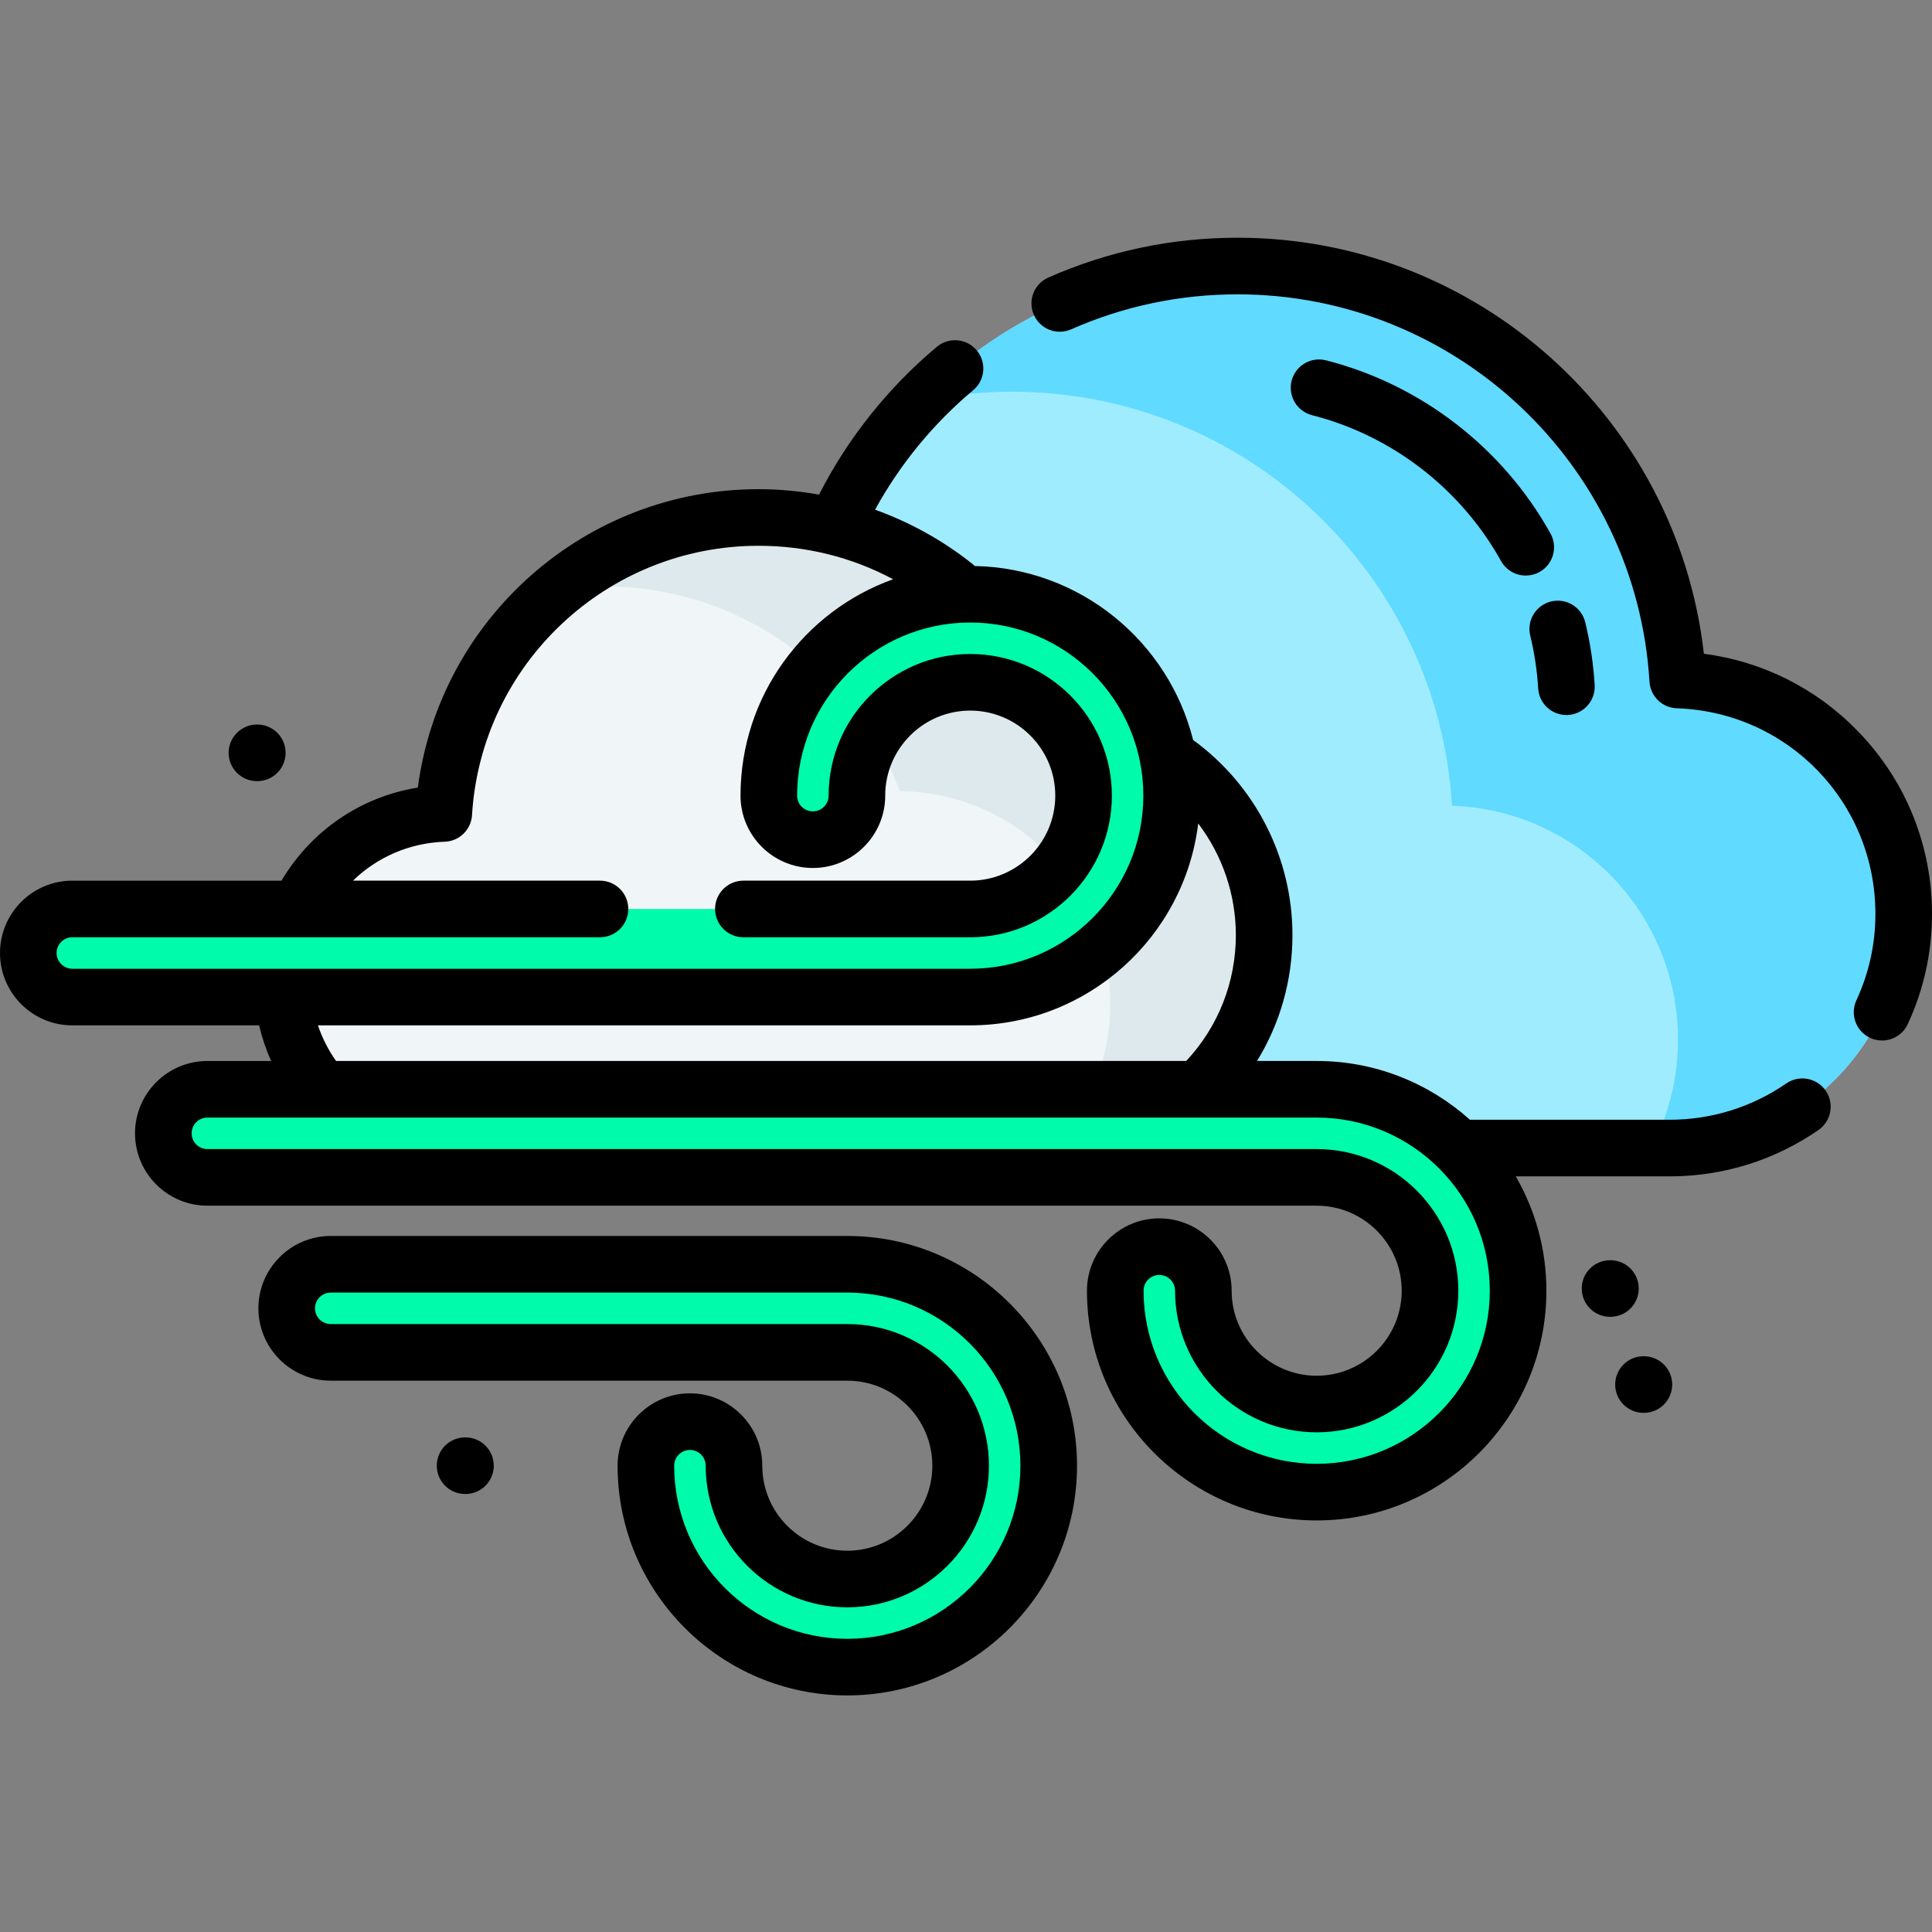 <svg height="512pt" viewBox="0 -63 512 512" width="512pt" xmlns="http://www.w3.org/2000/svg"><rect x="0" y="-63" width="512" height="512" fill="#808080" stroke="none"/><path d="m444.617 117.203c-3.703-61.207-54.508-109.703-116.645-109.703-50.117 0-92.859 31.547-109.469 75.863-43.156.52-77.984 35.648-77.984 78.93 0 43.605 35.348 78.953 78.953 78.953h222.98c34.266 0 62.047-27.781 62.047-62.047 0-33.543-26.621-60.852-59.883-61.996zm0 0" fill="#a0ecff"/><path d="m504.504 179.195c0 34.27-27.785 62.055-62.055 62.055h-4.809c4.5-8.59 7.047-18.371 7.047-28.734 0-33.539-26.617-60.852-59.883-61.996-3.703-61.203-54.508-109.707-116.648-109.707-8.383 0-16.551.883-24.422 2.559 21.258-22.109 51.137-35.867 84.234-35.867 62.141 0 112.949 48.492 116.652 109.707 33.266 1.133 59.883 28.445 59.883 61.984zm0 0" fill="#60daff"/><path d="m117.602 152.566c2.648-43.758 38.969-78.43 83.395-78.43 35.828 0 66.387 22.555 78.262 54.234 30.852.375 55.754 25.488 55.754 56.43 0 31.176-25.273 56.445-56.445 56.445-13.051 0-146.004 0-159.414 0-24.5 0-44.359-19.859-44.359-44.359 0-23.98 19.031-43.5 42.809-44.32zm0 0" fill="#f0f5f7"/><path d="m335.012 184.805c0 30.906-24.852 56.012-55.668 56.434 9.238-10.059 14.871-23.453 14.871-38.172 0-30.938-24.895-56.055-55.754-56.43-11.875-31.68-42.43-54.238-78.262-54.238-4.234 0-8.391.32-12.461.926 14.457-11.984 33.012-19.184 53.254-19.184 35.836 0 66.387 22.547 78.262 54.234 30.863.375 55.758 25.48 55.758 56.43zm0 0" fill="#dde9ed"/><g fill="#00fbaa"><path d="m257.121 201.227h-237.949c-6.445 0-11.672-5.223-11.672-11.672 0-6.445 5.227-11.672 11.672-11.672h237.949c16.559 0 30.035-13.473 30.035-30.035 0-16.559-13.477-30.031-30.035-30.031s-30.031 13.473-30.031 30.031c0 6.449-5.227 11.676-11.676 11.676-6.445 0-11.672-5.227-11.672-11.676 0-29.434 23.945-53.379 53.379-53.379s53.379 23.945 53.379 53.379-23.945 53.379-53.379 53.379zm0 0"/><path d="m224.543 272.047h-136.887c-6.449 0-11.676 5.227-11.676 11.672s5.227 11.672 11.676 11.672h136.887c16.559 0 30.035 13.473 30.035 30.035 0 16.559-13.477 30.031-30.035 30.031-16.559 0-30.031-13.473-30.031-30.031 0-6.449-5.227-11.676-11.676-11.676-6.445 0-11.672 5.227-11.672 11.676 0 29.434 23.945 53.379 53.379 53.379 29.434 0 53.379-23.945 53.379-53.379 0-29.434-23.945-53.379-53.379-53.379zm0 0"/><path d="m348.934 225.668h-293.977c-6.449 0-11.676 5.227-11.676 11.672 0 6.449 5.227 11.676 11.676 11.676h293.977c16.559 0 30.031 13.473 30.031 30.031 0 16.562-13.473 30.035-30.031 30.035-16.562 0-30.035-13.473-30.035-30.035 0-6.445-5.223-11.672-11.672-11.672-6.445 0-11.672 5.227-11.672 11.672 0 29.434 23.945 53.379 53.379 53.379s53.379-23.945 53.379-53.379-23.945-53.379-53.379-53.379zm0 0"/></g><path d="m473.391 224.117c-9.125 6.301-19.824 9.629-30.938 9.629h-52.902c-10.785-9.676-25.023-15.578-40.617-15.578h-15.805c6.105-9.945 9.383-21.402 9.383-33.367 0-20.484-9.809-39.672-26.328-51.703-6.516-26.086-29.902-45.547-57.848-46.098-.18-.172-.367-.34-.566-.5-7.789-6.219-16.559-11.07-25.867-14.426 6.566-12.004 15.469-22.863 25.996-31.66 3.176-2.656 3.602-7.387.945-10.562-2.66-3.18-7.387-3.602-10.566-.945-12.887 10.77-23.633 24.266-31.227 39.18-5.281-.949-10.652-1.449-16.055-1.449-45.895 0-84.371 34.25-90.266 79.078-15.066 2.434-28.199 11.332-36.137 24.668h-55.422c-10.57 0-19.172 8.602-19.172 19.172 0 10.574 8.602 19.176 19.172 19.176h49.492c.762 3.242 1.828 6.406 3.195 9.438h-16.902c-10.574 0-19.176 8.602-19.176 19.176 0 10.57 8.602 19.172 19.176 19.172h293.977c12.426 0 22.531 10.109 22.531 22.531 0 12.426-10.105 22.535-22.531 22.535-12.426 0-22.535-10.109-22.535-22.535 0-10.57-8.598-19.172-19.172-19.172-10.57 0-19.172 8.602-19.172 19.172 0 33.57 27.309 60.879 60.879 60.879 33.566 0 60.879-27.309 60.879-60.879 0-11.027-2.965-21.371-8.113-30.301h40.75c14.172 0 27.816-4.246 39.457-12.281 3.41-2.355 4.266-7.027 1.914-10.434-2.352-3.41-7.023-4.266-10.43-1.914zm-458.391-34.562c0-2.301 1.871-4.172 4.172-4.172h139.828c4.141 0 7.5-3.359 7.5-7.5 0-4.141-3.359-7.5-7.5-7.5h-65.465c6.453-6.266 15.02-10 24.324-10.32 3.867-.133 6.996-3.184 7.23-7.043 2.422-40.027 35.766-71.383 75.906-71.383 12.676 0 24.793 3.047 35.691 8.871-23.547 8.418-40.445 30.941-40.445 57.344 0 10.57 8.602 19.172 19.172 19.172 10.574 0 19.176-8.602 19.176-19.172 0-12.426 10.105-22.535 22.531-22.535 12.426 0 22.535 10.109 22.535 22.535 0 12.422-10.109 22.531-22.535 22.531h-60.121c-4.141 0-7.5 3.359-7.5 7.5 0 4.141 3.359 7.5 7.5 7.5h60.121c20.695 0 37.535-16.836 37.535-37.531 0-20.699-16.84-37.535-37.535-37.535-20.695 0-37.531 16.836-37.531 37.535 0 2.301-1.875 4.172-4.176 4.172-2.301 0-4.172-1.871-4.172-4.172 0-25.301 20.582-45.879 45.879-45.879s45.879 20.578 45.879 45.879c0 25.297-20.582 45.879-45.879 45.879h-237.949c-2.301-.004-4.172-1.875-4.172-4.176zm69.254 19.172h172.867c31.07 0 56.762-23.398 60.414-53.5 6.379 8.406 9.977 18.75 9.977 29.574 0 12.5-4.664 24.277-13.152 33.367h-225.305c-2.055-2.898-3.66-6.09-4.801-9.441zm264.68 116.199c-25.297 0-45.879-20.582-45.879-45.879 0-2.301 1.871-4.172 4.172-4.172 2.301 0 4.176 1.871 4.176 4.172 0 20.695 16.836 37.531 37.531 37.531 20.695 0 37.535-16.836 37.535-37.531s-16.84-37.531-37.535-37.531h-293.977c-2.301 0-4.176-1.875-4.176-4.176 0-2.301 1.875-4.172 4.176-4.172h293.977c25.297 0 45.879 20.582 45.879 45.879 0 25.301-20.582 45.879-45.879 45.879zm0 0"/><path d="m492.418 130.832c-11.027-11.387-25.352-18.555-40.875-20.578-7.047-62.332-60.113-110.254-123.57-110.254-17.418 0-34.293 3.551-50.152 10.551-3.793 1.672-5.508 6.098-3.836 9.887s6.102 5.508 9.891 3.836c13.941-6.152 28.777-9.273 44.098-9.273 57.727 0 105.676 45.094 109.16 102.66.234 3.859 3.363 6.91 7.23 7.039 29.516 1.016 52.637 24.957 52.637 54.5 0 7.977-1.691 15.68-5.035 22.891-1.742 3.758-.105 8.219 3.652 9.961 1.02.473 2.09.695 3.148.695 2.828 0 5.539-1.609 6.809-4.348 4.266-9.207 6.426-19.027 6.426-29.199 0-18.152-6.953-35.328-19.582-48.367zm0 0"/><path d="m405.531 105.457c1.109 4.562 1.812 9.266 2.102 13.984.238 3.98 3.543 7.047 7.477 7.047.152 0 .309-.004.461-.012 4.133-.25 7.281-3.805 7.031-7.941-.336-5.602-1.176-11.195-2.496-16.621-.977-4.023-5.027-6.5-9.059-5.516-4.023.977-6.492 5.031-5.516 9.059zm0 0"/><path d="m351.418 32.492c-4.016-1.023-8.098 1.398-9.125 5.41-1.023 4.016 1.398 8.098 5.41 9.125 21.172 5.402 39.426 19.492 50.086 38.648 1.371 2.465 3.926 3.855 6.559 3.855 1.234 0 2.484-.309 3.641-.949 3.617-2.012 4.922-6.582 2.906-10.199-12.652-22.746-34.332-39.469-59.477-45.891zm0 0"/><path d="m224.543 264.543h-136.887c-10.574 0-19.176 8.602-19.176 19.176 0 10.57 8.602 19.172 19.176 19.172h136.887c12.426 0 22.535 10.109 22.535 22.535 0 12.422-10.109 22.531-22.535 22.531s-22.531-10.109-22.531-22.531c0-10.574-8.602-19.176-19.176-19.176-10.57 0-19.172 8.602-19.172 19.176 0 33.566 27.309 60.875 60.879 60.875 33.57 0 60.879-27.309 60.879-60.875 0-33.57-27.309-60.883-60.879-60.883zm0 106.762c-25.297 0-45.879-20.582-45.879-45.879 0-2.301 1.871-4.176 4.172-4.176 2.301 0 4.176 1.875 4.176 4.176 0 20.695 16.836 37.531 37.531 37.531 20.695 0 37.535-16.836 37.535-37.531 0-20.695-16.84-37.535-37.535-37.535h-136.887c-2.305 0-4.176-1.871-4.176-4.172s1.871-4.172 4.176-4.172h136.887c25.297 0 45.879 20.578 45.879 45.879 0 25.297-20.582 45.879-45.879 45.879zm0 0"/><path d="m434.277 278.504c.02-4.141-3.32-7.516-7.461-7.535h-.105c-4.152-.008-7.516 3.324-7.535 7.465s3.324 7.516 7.465 7.535h.102.039c4.125 0 7.477-3.332 7.496-7.465zm0 0"/><path d="m435.68 296.418h-.102c-.012 0-.023 0-.035 0-4.125 0-7.48 3.336-7.5 7.465-.02 4.145 3.32 7.516 7.465 7.535h.102.039c4.125 0 7.477-3.332 7.496-7.461.02-4.145-3.32-7.516-7.465-7.539zm0 0"/><path d="m123.391 317.926h-.102c-.012 0-.023 0-.035 0-4.125 0-7.48 3.332-7.5 7.461-.02 4.145 3.32 7.516 7.465 7.539h.102.039c4.125 0 7.477-3.336 7.496-7.465.02-4.145-3.32-7.516-7.465-7.535zm0 0"/><path d="m68.051 144.008h.102.035c4.125 0 7.48-3.336 7.5-7.465.02-4.145-3.32-7.516-7.465-7.535h-.102c-4.113-.004-7.516 3.32-7.535 7.465-.02 4.141 3.324 7.516 7.465 7.535zm0 0"/></svg>